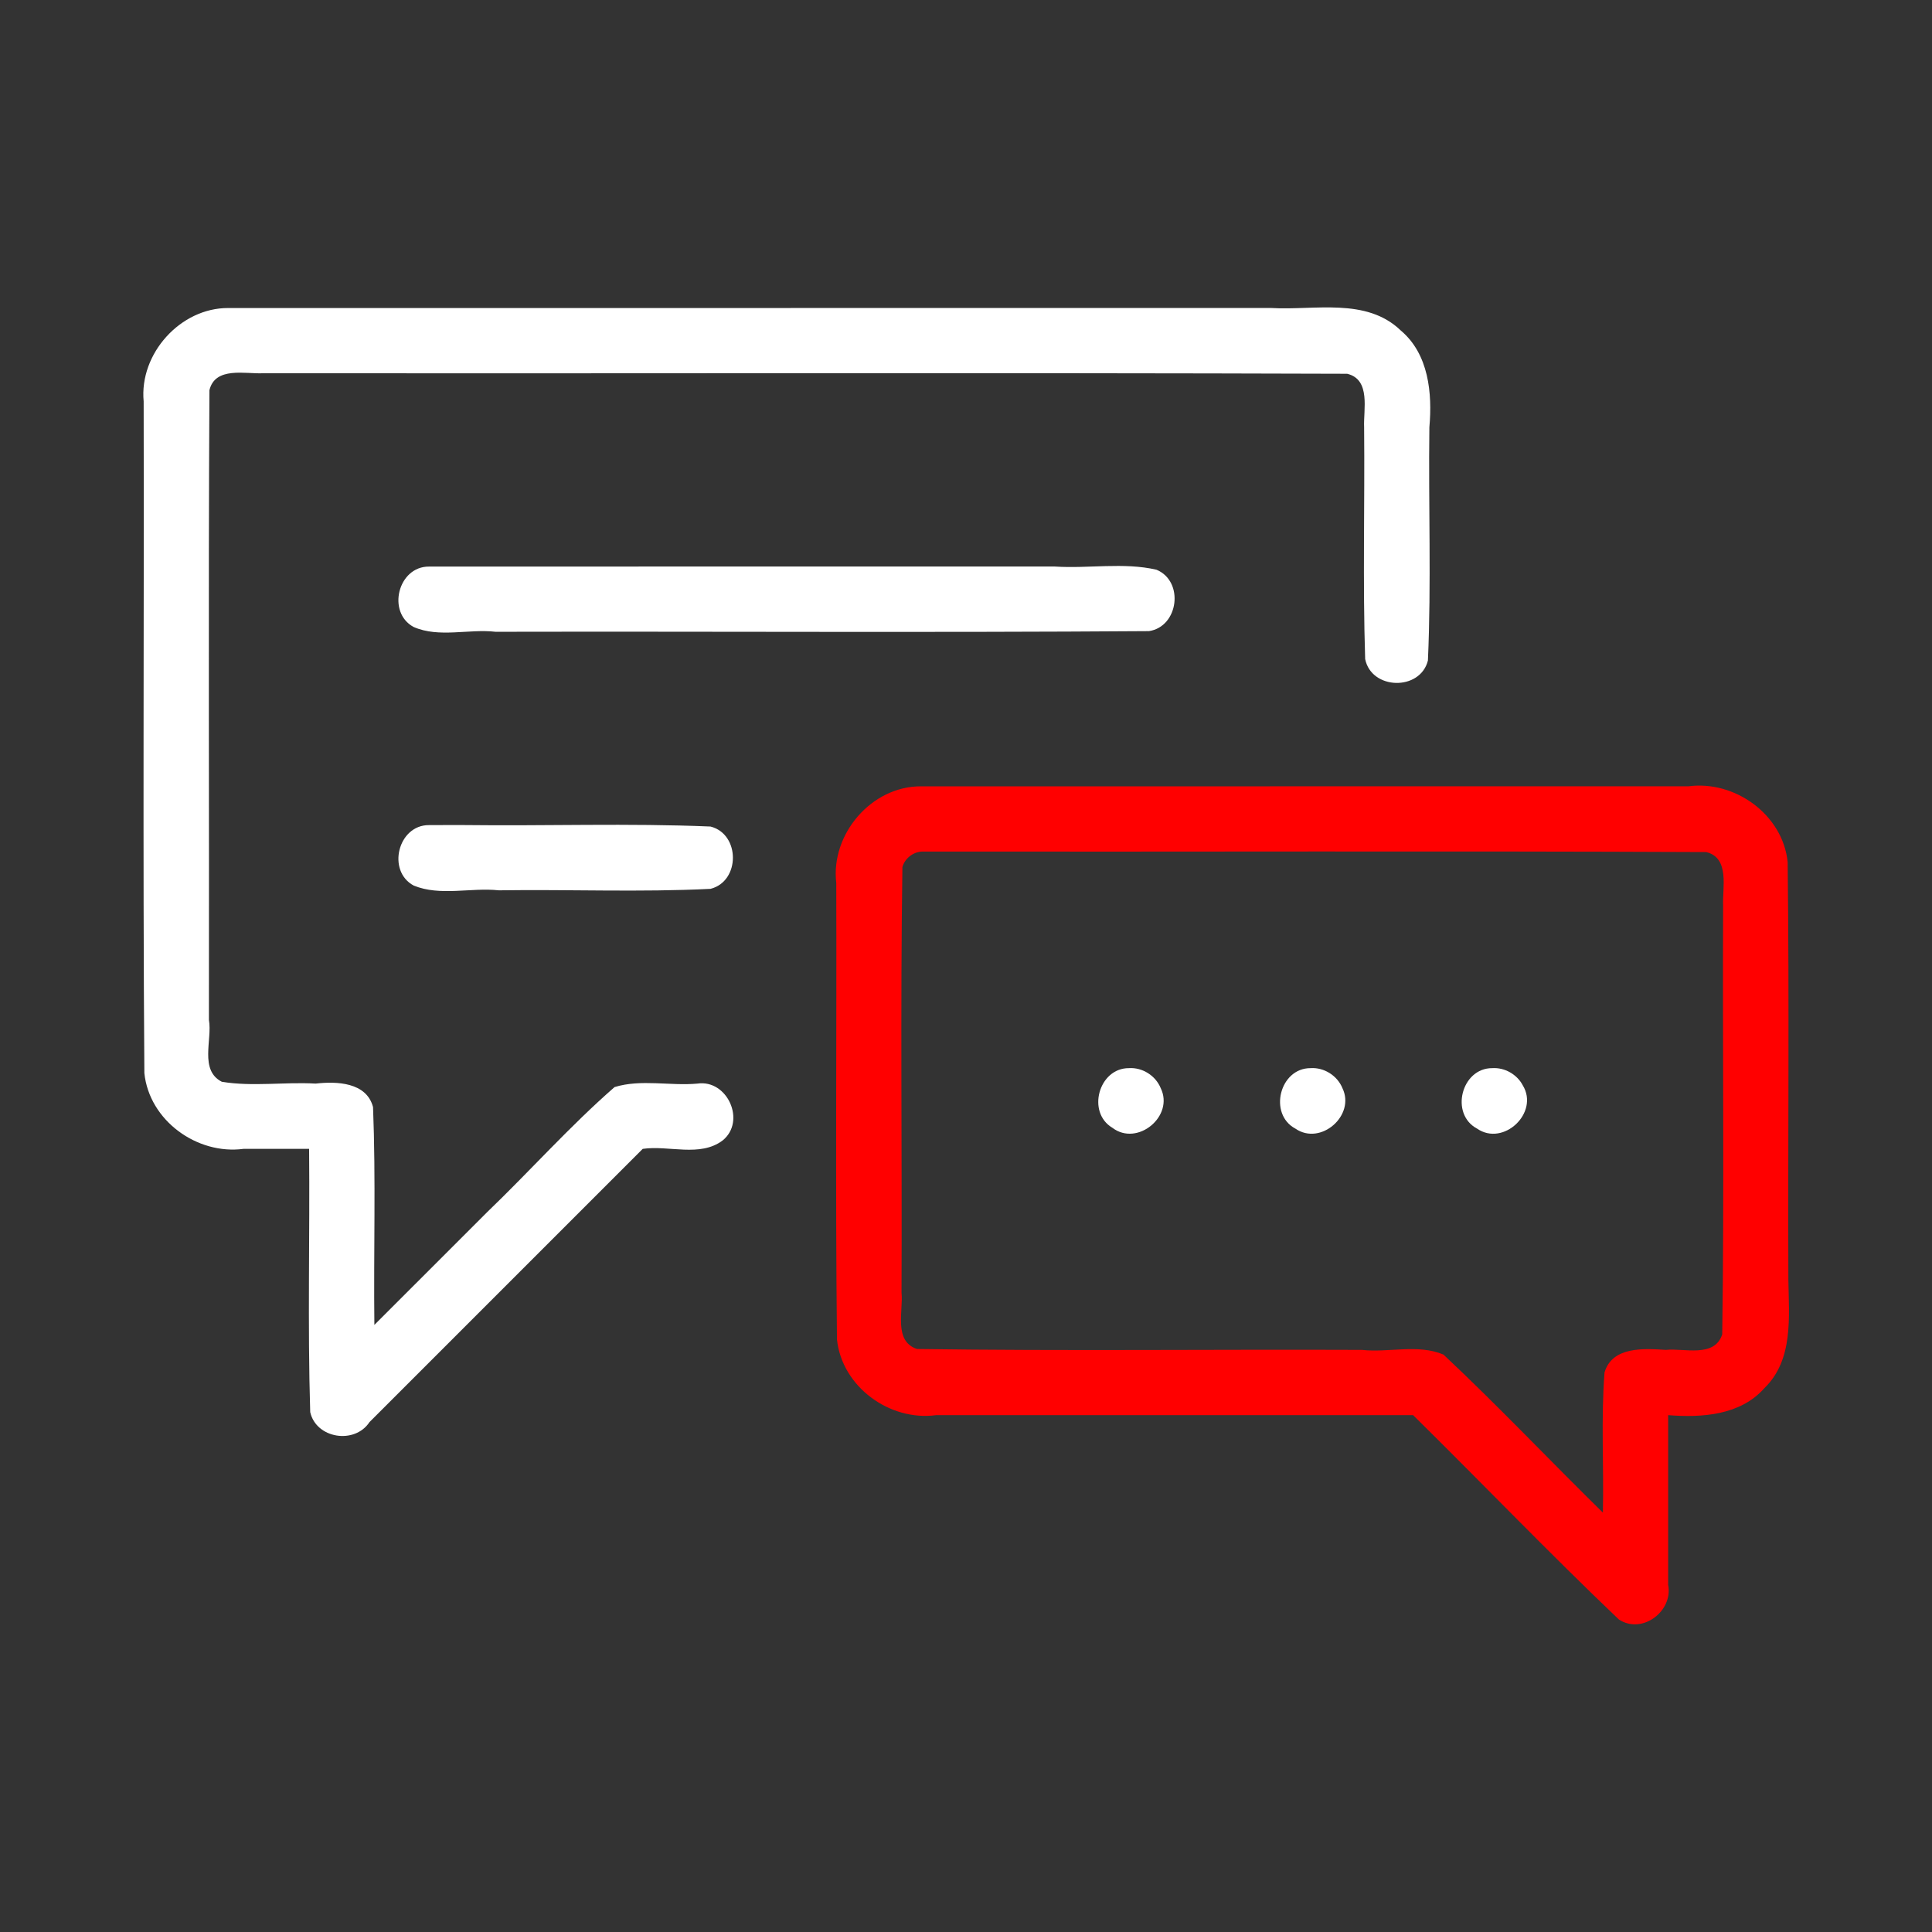 <?xml version="1.0" encoding="UTF-8" standalone="no"?>
<!-- Generator: Adobe Illustrator 19.0.0, SVG Export Plug-In . SVG Version: 6.00 Build 0)  -->

<svg
   xmlns:dc="http://purl.org/dc/elements/1.1/"
   xmlns:cc="http://creativecommons.org/ns#"
   xmlns:rdf="http://www.w3.org/1999/02/22-rdf-syntax-ns#"
   xmlns:svg="http://www.w3.org/2000/svg"
   xmlns="http://www.w3.org/2000/svg"
   xmlns:sodipodi="http://sodipodi.sourceforge.net/DTD/sodipodi-0.dtd"
   xmlns:inkscape="http://www.inkscape.org/namespaces/inkscape"
   version="1.1"
   id="Layer_1"
   x="0px"
   y="0px"
   viewBox="0 0 511.999 511.999"
   style="enable-background:new 0 0 511.999 511.999;fill:white"
   xml:space="preserve"
   inkscape:version="0.91 r13725"
   sodipodi:docname="chat.svg"
   inkscape:export-filename="C:\Users\Adrien\Desktop\Documentation\Visioconsult\serveur\nvp-visioconsult\tablet\src\assets\images\icons\chat.png"
   inkscape:export-xdpi="90"
   inkscape:export-ydpi="90"><rect x="0" y="0" width="511.999" height="511.999" fill="#333333" stroke="none"/><defs
     id="defs77" /><sodipodi:namedview
     pagecolor="#ffffff"
     bordercolor="#666666"
     borderopacity="1"
     objecttolerance="10"
     gridtolerance="10"
     guidetolerance="10"
     inkscape:pageopacity="0"
     inkscape:pageshadow="2"
     inkscape:window-width="756"
     inkscape:window-height="480"
     id="namedview75"
     showgrid="false"
     inkscape:zoom="1.3037307"
     inkscape:cx="252.97039"
     inkscape:cy="254.26931"
     inkscape:window-x="2049"
     inkscape:window-y="242"
     inkscape:window-maximized="0"
     inkscape:current-layer="g5" /><g
     id="g3"
     transform="matrix(0.858,0,0,0.858,36.355,36.355)"
     style="opacity:1;fill:#1c2833;fill-opacity:1"><g
       id="g5"
       style="fill:#1c2833;fill-opacity:1"><path
         style="fill:#ffffff;fill-opacity:1"
         d="M 28.113,52.768 C 13.403,52.701 0.606,66.838 2,81.613 2.149,150.766 1.705,219.943 2.219,289.08 c 1.503,14.629 16.276,25.308 30.637,23.395 6.749,0 13.497,0 20.246,0 0.25,27.091 -0.485,54.27 0.342,81.311 1.821,8.167 13.726,10.063 18.313,3.078 28.129,-28.129 56.259,-56.258 84.389,-84.387 8.06,-1.173 17.679,2.67 24.682,-2.596 7.335,-5.93 1.467,-18.942 -7.801,-17.561 -8.444,0.771 -17.414,-1.447 -25.578,1.073 -13.816,12.048 -26.14,25.95 -39.407,38.679 -11.594,11.593 -23.187,23.186 -34.781,34.78 -0.265,-22.41 0.479,-44.919 -0.412,-67.27 -2.004,-7.726 -11.292,-8.002 -17.727,-7.264 -9.603,-0.559 -19.52,1.011 -28.979,-0.566 -7.003,-3.571 -2.893,-13.06 -3.986,-19.107 0.107,-64.828 -0.213,-129.687 0.158,-194.496 1.771,-7.388 11.128,-4.979 16.516,-5.234 111.629,0.106 223.289,-0.211 334.898,0.158 7.39,1.767 4.98,11.129 5.236,16.516 0.225,23.855 -0.442,47.784 0.32,71.594 1.922,9.579 17.012,9.936 19.383,0.457 1.07,-23.923 0.137,-48.048 0.451,-72.047 0.933,-10.507 -0.193,-22.602 -8.818,-29.871 -10.669,-10.312 -26.586,-6.179 -40.037,-6.963 -107.383,0.006 -214.767,-0.013 -322.15,0.01 z"
         id="path7"
         inkscape:connector-curvature="0" /></g></g><g
     class="green"
     style="fill:#ff0000"
     id="g9"
     transform="matrix(0.858,0,0,0.858,36.355,36.355)"><g
       id="g11"><path
         d="m 242.037,200.502 c -15.274,-0.024 -27.889,14.792 -26.113,29.842 0.152,46.994 -0.301,94.014 0.219,140.992 1.522,14.598 16.258,25.331 30.637,23.389 49.105,0 98.211,0 147.316,0 21.248,20.944 41.944,42.539 63.525,63.092 7.225,4.787 16.854,-2.561 15.246,-10.689 0,-17.468 0,-34.936 0,-52.404 10.371,0.831 22.304,0.055 29.697,-8.312 9.078,-8.775 7.603,-22.053 7.434,-33.539 -0.154,-42.994 0.302,-86.014 -0.219,-128.992 -1.496,-14.648 -16.285,-25.284 -30.635,-23.387 -79.036,0.007 -158.072,-0.013 -237.107,0.01 z m 0.717,20.146 c 80.618,0.106 161.267,-0.212 241.865,0.158 7.38,1.782 4.966,11.129 5.225,16.516 -0.189,44.143 0.373,88.358 -0.273,132.457 -2.39,7.331 -11.821,4.186 -17.4,4.787 -6.652,-0.405 -16.539,-1.178 -18.953,6.965 -1.117,14.33 -0.181,28.883 -0.508,43.297 -16.496,-16.173 -32.407,-33.03 -49.238,-48.811 -7.843,-3.332 -16.943,-0.529 -25.242,-1.451 -45.778,-0.188 -91.627,0.373 -137.361,-0.273 -7.329,-2.392 -4.187,-11.82 -4.787,-17.4 0.189,-43.81 -0.373,-87.692 0.273,-131.457 0.776,-2.781 3.511,-4.83 6.4,-4.787 z"
         id="path13"
         inkscape:connector-curvature="0" /></g></g><g
     id="g15"
     transform="matrix(0.858,0,0,0.858,36.355,36.355)"
     style="opacity:1;fill:#ffffff;fill-opacity:1"><g
       id="g17"
       style="fill:#ffffff;fill-opacity:1"><path
         style="fill:#ffffff;fill-opacity:1"
         d="m 362.432,287.545 c -9.572,-0.051 -13.107,14.187 -4.703,18.674 7.808,5.406 18.635,-4.083 14.527,-12.514 -1.574,-3.849 -5.662,-6.438 -9.824,-6.16 z"
         id="path19"
         inkscape:connector-curvature="0" /></g></g><g
     id="g21"
     transform="matrix(0.858,0,0,0.858,36.355,36.355)"
     style="opacity:1;fill:#ffffff;fill-opacity:1"><g
       id="g23"
       style="fill:#ffffff;fill-opacity:1"><path
         style="fill:#ffffff;fill-opacity:1"
         d="m 90.117,132.627 c -9.568,-0.053 -13.089,14.158 -4.73,18.656 7.843,3.432 16.998,0.526 25.314,1.484 67.259,-0.136 134.554,0.272 201.791,-0.203 9.195,-1.356 10.946,-15.405 2.344,-18.963 -10.156,-2.358 -21.005,-0.3 -31.414,-0.99 -64.435,0.01 -128.87,-0.021 -193.305,0.016 z"
         id="path25"
         inkscape:connector-curvature="0" /></g></g><g
     id="g27"
     transform="matrix(0.858,0,0,0.858,36.355,36.355)"
     style="opacity:1;fill:#ffffff;fill-opacity:1"><g
       id="g29"
       style="fill:#ffffff;fill-opacity:1"><path
         style="fill:#ffffff;fill-opacity:1"
         d="m 90.117,212.48 c -9.577,-0.051 -13.089,14.193 -4.703,18.674 8.192,3.359 17.635,0.542 26.287,1.467 21.775,-0.322 43.678,0.632 65.377,-0.455 9.239,-2.32 9.217,-16.925 0,-19.246 -25.259,-1.073 -50.719,-0.143 -76.055,-0.455 -3.635,0.013 -7.271,-0.024 -10.906,0.016 z"
         id="path31"
         inkscape:connector-curvature="0" /></g></g><g
     id="g33"
     transform="matrix(0.858,0,0,0.858,36.355,36.355)"
     style="opacity:1;fill:#ffffff;fill-opacity:1"><g
       id="g35"
       style="fill:#ffffff;fill-opacity:1"><path
         style="fill:#ffffff;fill-opacity:1"
         d="m 306.305,287.545 c -9.317,-0.033 -13.103,13.661 -5.092,18.424 7.721,5.889 19.167,-3.589 14.916,-12.264 -1.575,-3.855 -5.659,-6.437 -9.824,-6.16 z"
         id="path37"
         inkscape:connector-curvature="0" /></g></g><g
     id="g39"
     transform="matrix(0.858,0,0,0.858,36.355,36.355)"
     style="opacity:1;fill:#ffffff;fill-opacity:1"><g
       id="g41"
       style="fill:#ffffff;fill-opacity:1"><path
         style="fill:#ffffff;fill-opacity:1"
         d="m 418.545,287.545 c -9.56,-0.048 -13.148,14.183 -4.701,18.674 8.161,5.644 19.297,-4.919 14.121,-13.369 -1.788,-3.389 -5.584,-5.554 -9.42,-5.305 z"
         id="path43"
         inkscape:connector-curvature="0" /></g></g><g
     id="g45"
     transform="matrix(0.858,0,0,0.858,36.355,36.355)"
     style="opacity:1;fill:#1c2833;fill-opacity:1" /><g
     id="g47"
     transform="matrix(0.858,0,0,0.858,36.355,36.355)"
     style="opacity:1;fill:#1c2833;fill-opacity:1" /><g
     id="g49"
     transform="matrix(0.858,0,0,0.858,36.355,36.355)"
     style="opacity:1;fill:#1c2833;fill-opacity:1" /><g
     id="g51"
     transform="matrix(0.858,0,0,0.858,36.355,36.355)"
     style="opacity:1;fill:#1c2833;fill-opacity:1" /><g
     id="g53"
     transform="matrix(0.858,0,0,0.858,36.355,36.355)"
     style="opacity:1;fill:#1c2833;fill-opacity:1" /><g
     id="g55"
     transform="matrix(0.858,0,0,0.858,36.355,36.355)"
     style="opacity:1;fill:#1c2833;fill-opacity:1" /><g
     id="g57"
     transform="matrix(0.858,0,0,0.858,36.355,36.355)"
     style="opacity:1;fill:#1c2833;fill-opacity:1" /><g
     id="g59"
     transform="matrix(0.858,0,0,0.858,36.355,36.355)"
     style="opacity:1;fill:#1c2833;fill-opacity:1" /><g
     id="g61"
     transform="matrix(0.858,0,0,0.858,36.355,36.355)"
     style="opacity:1;fill:#1c2833;fill-opacity:1" /><g
     id="g63"
     transform="matrix(0.858,0,0,0.858,36.355,36.355)"
     style="opacity:1;fill:#1c2833;fill-opacity:1" /><g
     id="g65"
     transform="matrix(0.858,0,0,0.858,36.355,36.355)"
     style="opacity:1;fill:#1c2833;fill-opacity:1" /><g
     id="g67"
     transform="matrix(0.858,0,0,0.858,36.355,36.355)"
     style="opacity:1;fill:#1c2833;fill-opacity:1" /><g
     id="g69"
     transform="matrix(0.858,0,0,0.858,36.355,36.355)"
     style="opacity:1;fill:#1c2833;fill-opacity:1" /><g
     id="g71"
     transform="matrix(0.858,0,0,0.858,36.355,36.355)"
     style="opacity:1;fill:#1c2833;fill-opacity:1" /><g
     id="g73"
     transform="matrix(0.858,0,0,0.858,36.355,36.355)"
     style="opacity:1;fill:#1c2833;fill-opacity:1" /></svg>